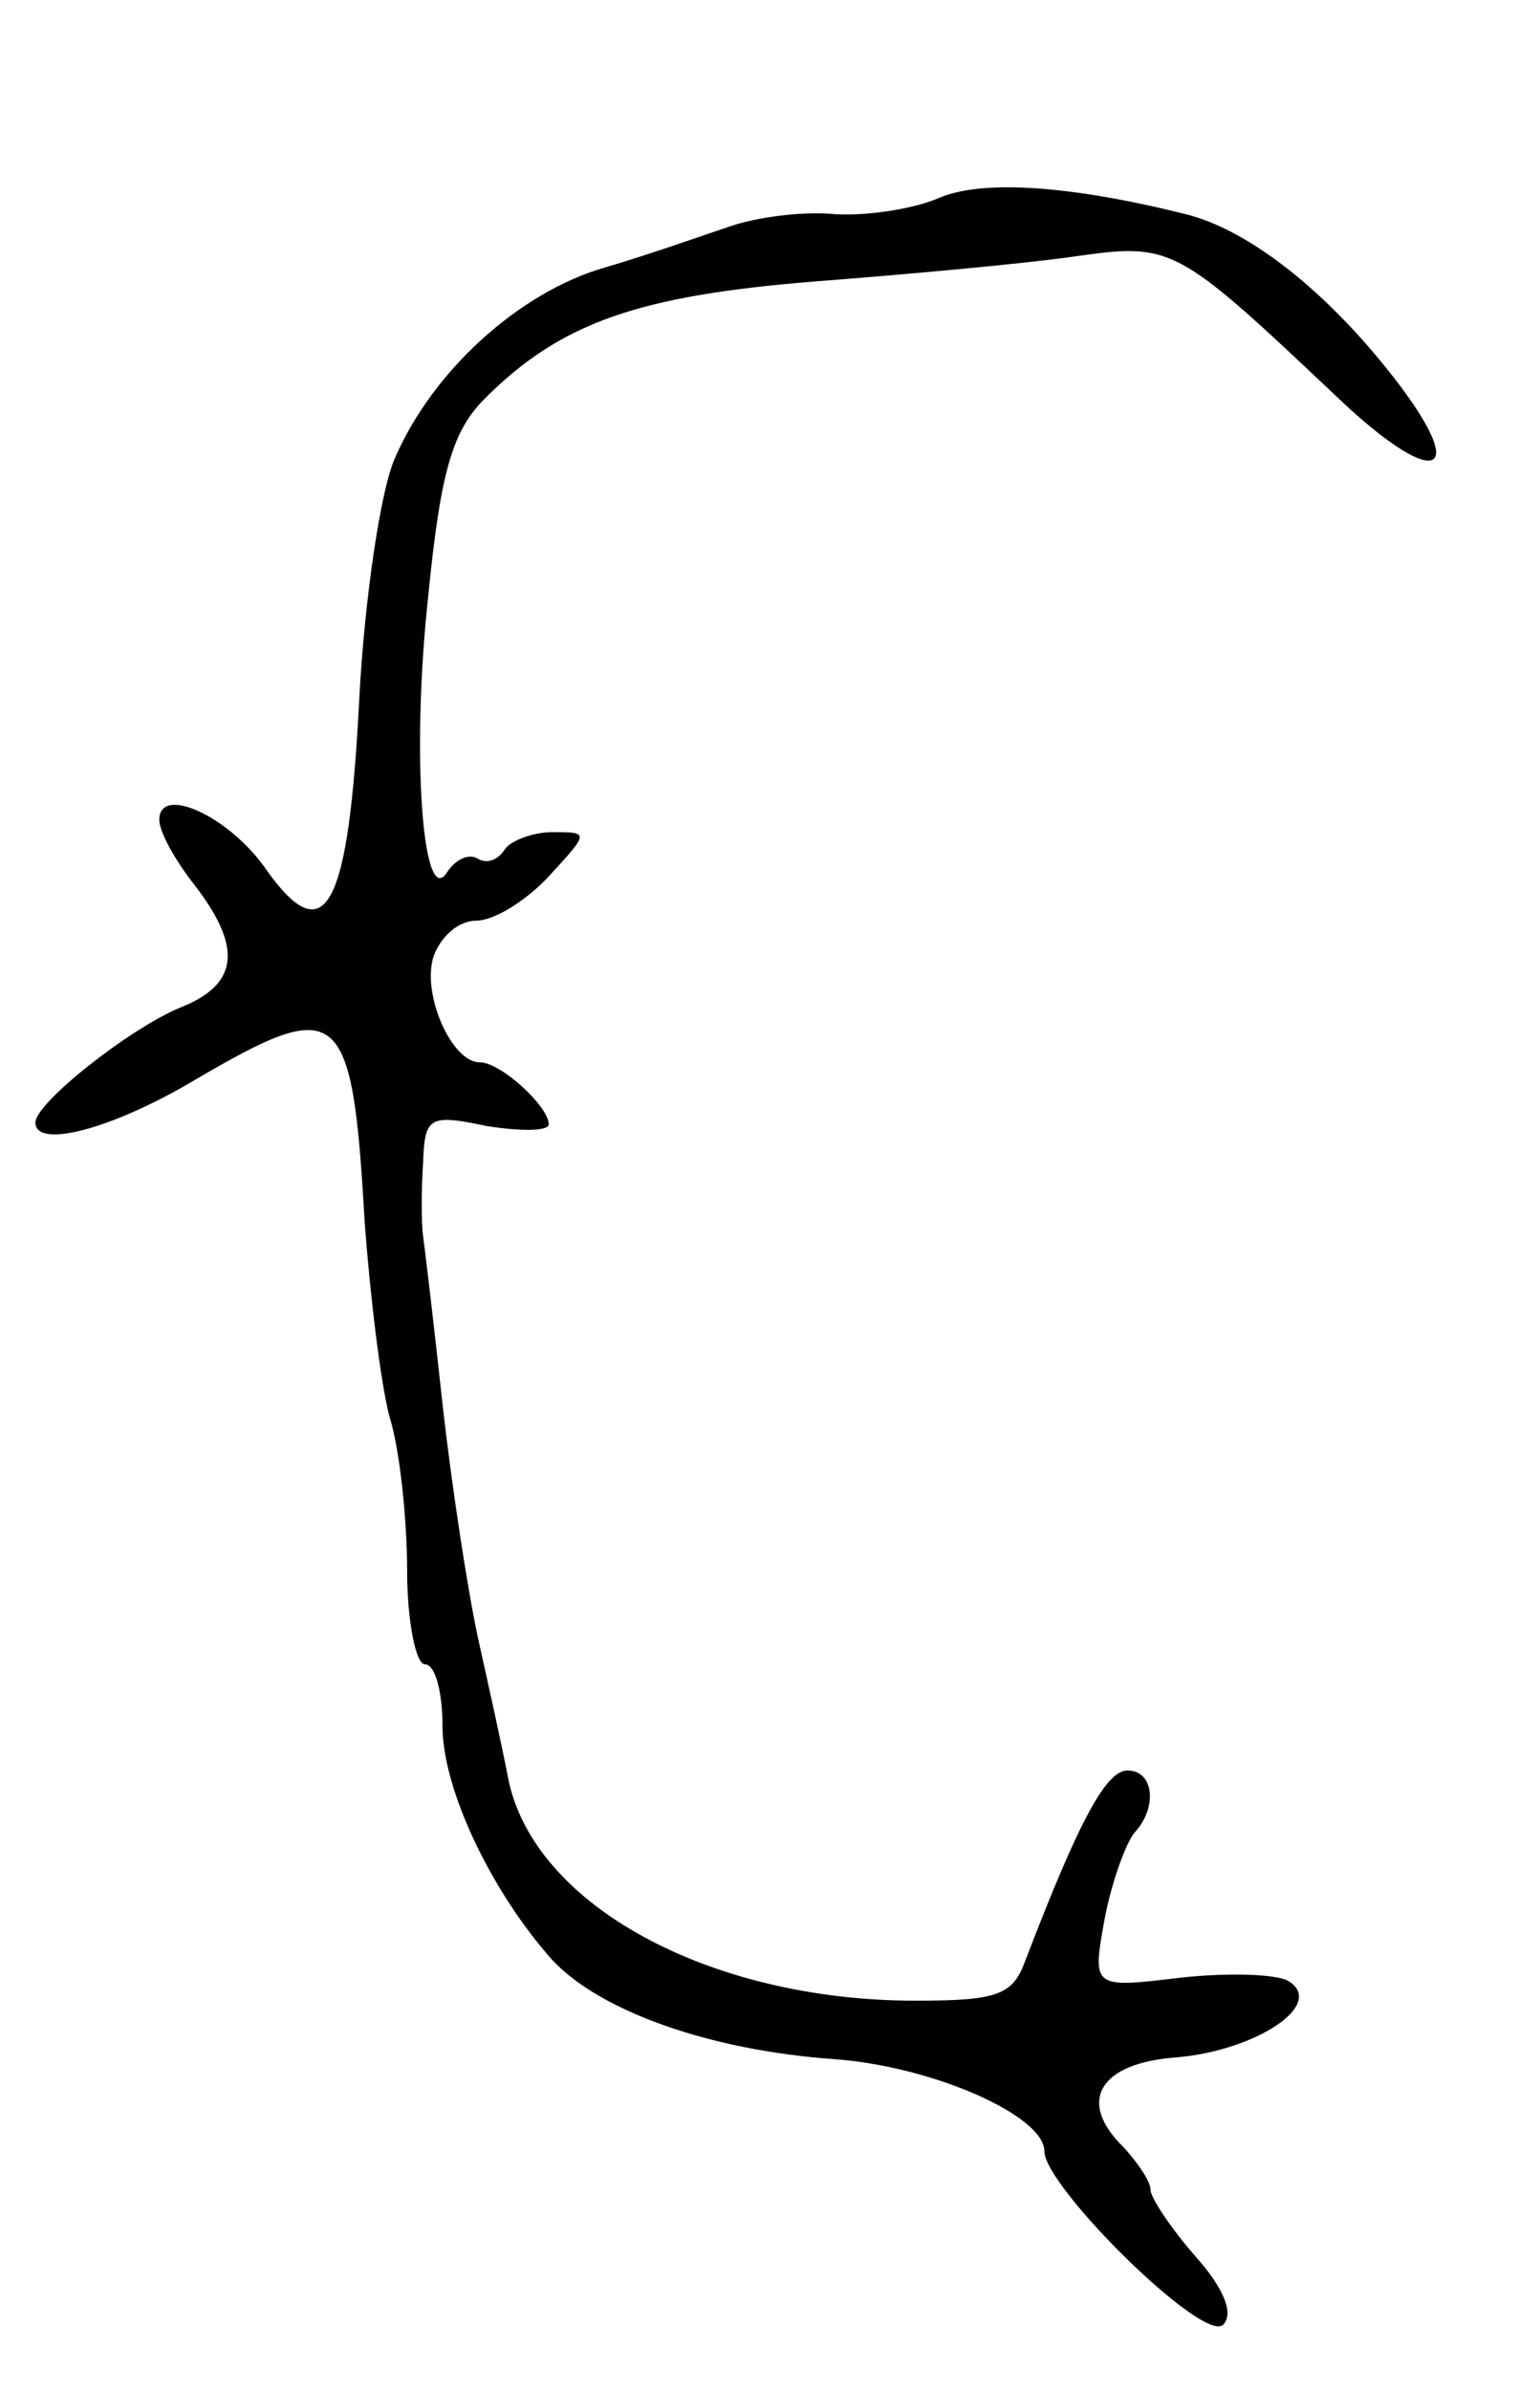 <svg version="1.0" xmlns="http://www.w3.org/2000/svg"
 width="87pt" height="135pt" viewBox="0 0 87 135"
 preserveAspectRatio="xMidYMid meet">
<g transform="translate(0,135) scale(0.1,-0.1)"
fill="#000000" stroke="none">
<path d="M530 1238 c-14 -6 -40 -10 -58 -9 -19 2 -46 -2 -60 -7 -15 -5 -46
-16 -70 -23 -49 -14 -98 -59 -119 -108 -8 -18 -17 -79 -20 -135 -6 -119 -19
-144 -52 -98 -21 31 -61 49 -61 29 0 -7 9 -23 20 -37 27 -35 25 -56 -8 -69
-29 -12 -82 -54 -82 -65 0 -15 43 -4 90 24 82 48 89 43 96 -80 3 -41 9 -91 14
-110 6 -19 10 -59 10 -87 0 -29 5 -53 10 -53 6 0 10 -16 10 -35 0 -36 28 -94
62 -132 27 -29 89 -51 159 -56 56 -4 119 -32 119 -52 0 -20 90 -109 101 -98 6
6 1 20 -16 39 -14 16 -25 33 -25 37 0 5 -7 15 -15 24 -27 26 -14 48 30 51 45
4 84 30 63 43 -6 4 -34 5 -61 2 -50 -6 -50 -6 -43 33 4 21 12 43 17 49 13 14
11 35 -4 35 -12 0 -27 -27 -58 -108 -7 -19 -16 -22 -62 -22 -116 0 -216 54
-230 126 -3 16 -11 52 -17 79 -6 28 -15 87 -20 132 -5 46 -10 88 -11 95 -1 7
-1 26 0 41 1 26 3 28 36 21 19 -3 35 -3 35 1 0 10 -27 35 -39 35 -16 0 -33 39
-26 60 4 11 14 20 24 20 10 0 28 11 41 25 23 25 23 25 2 25 -11 0 -24 -5 -27
-10 -4 -6 -10 -8 -15 -5 -5 3 -12 0 -17 -7 -14 -24 -21 65 -11 156 7 71 14 93
32 111 43 43 87 58 186 66 52 4 118 10 146 14 56 8 58 7 147 -77 57 -55 79
-49 35 8 -38 49 -82 84 -118 93 -64 16 -115 20 -140 9z"/>
</g>
</svg>
